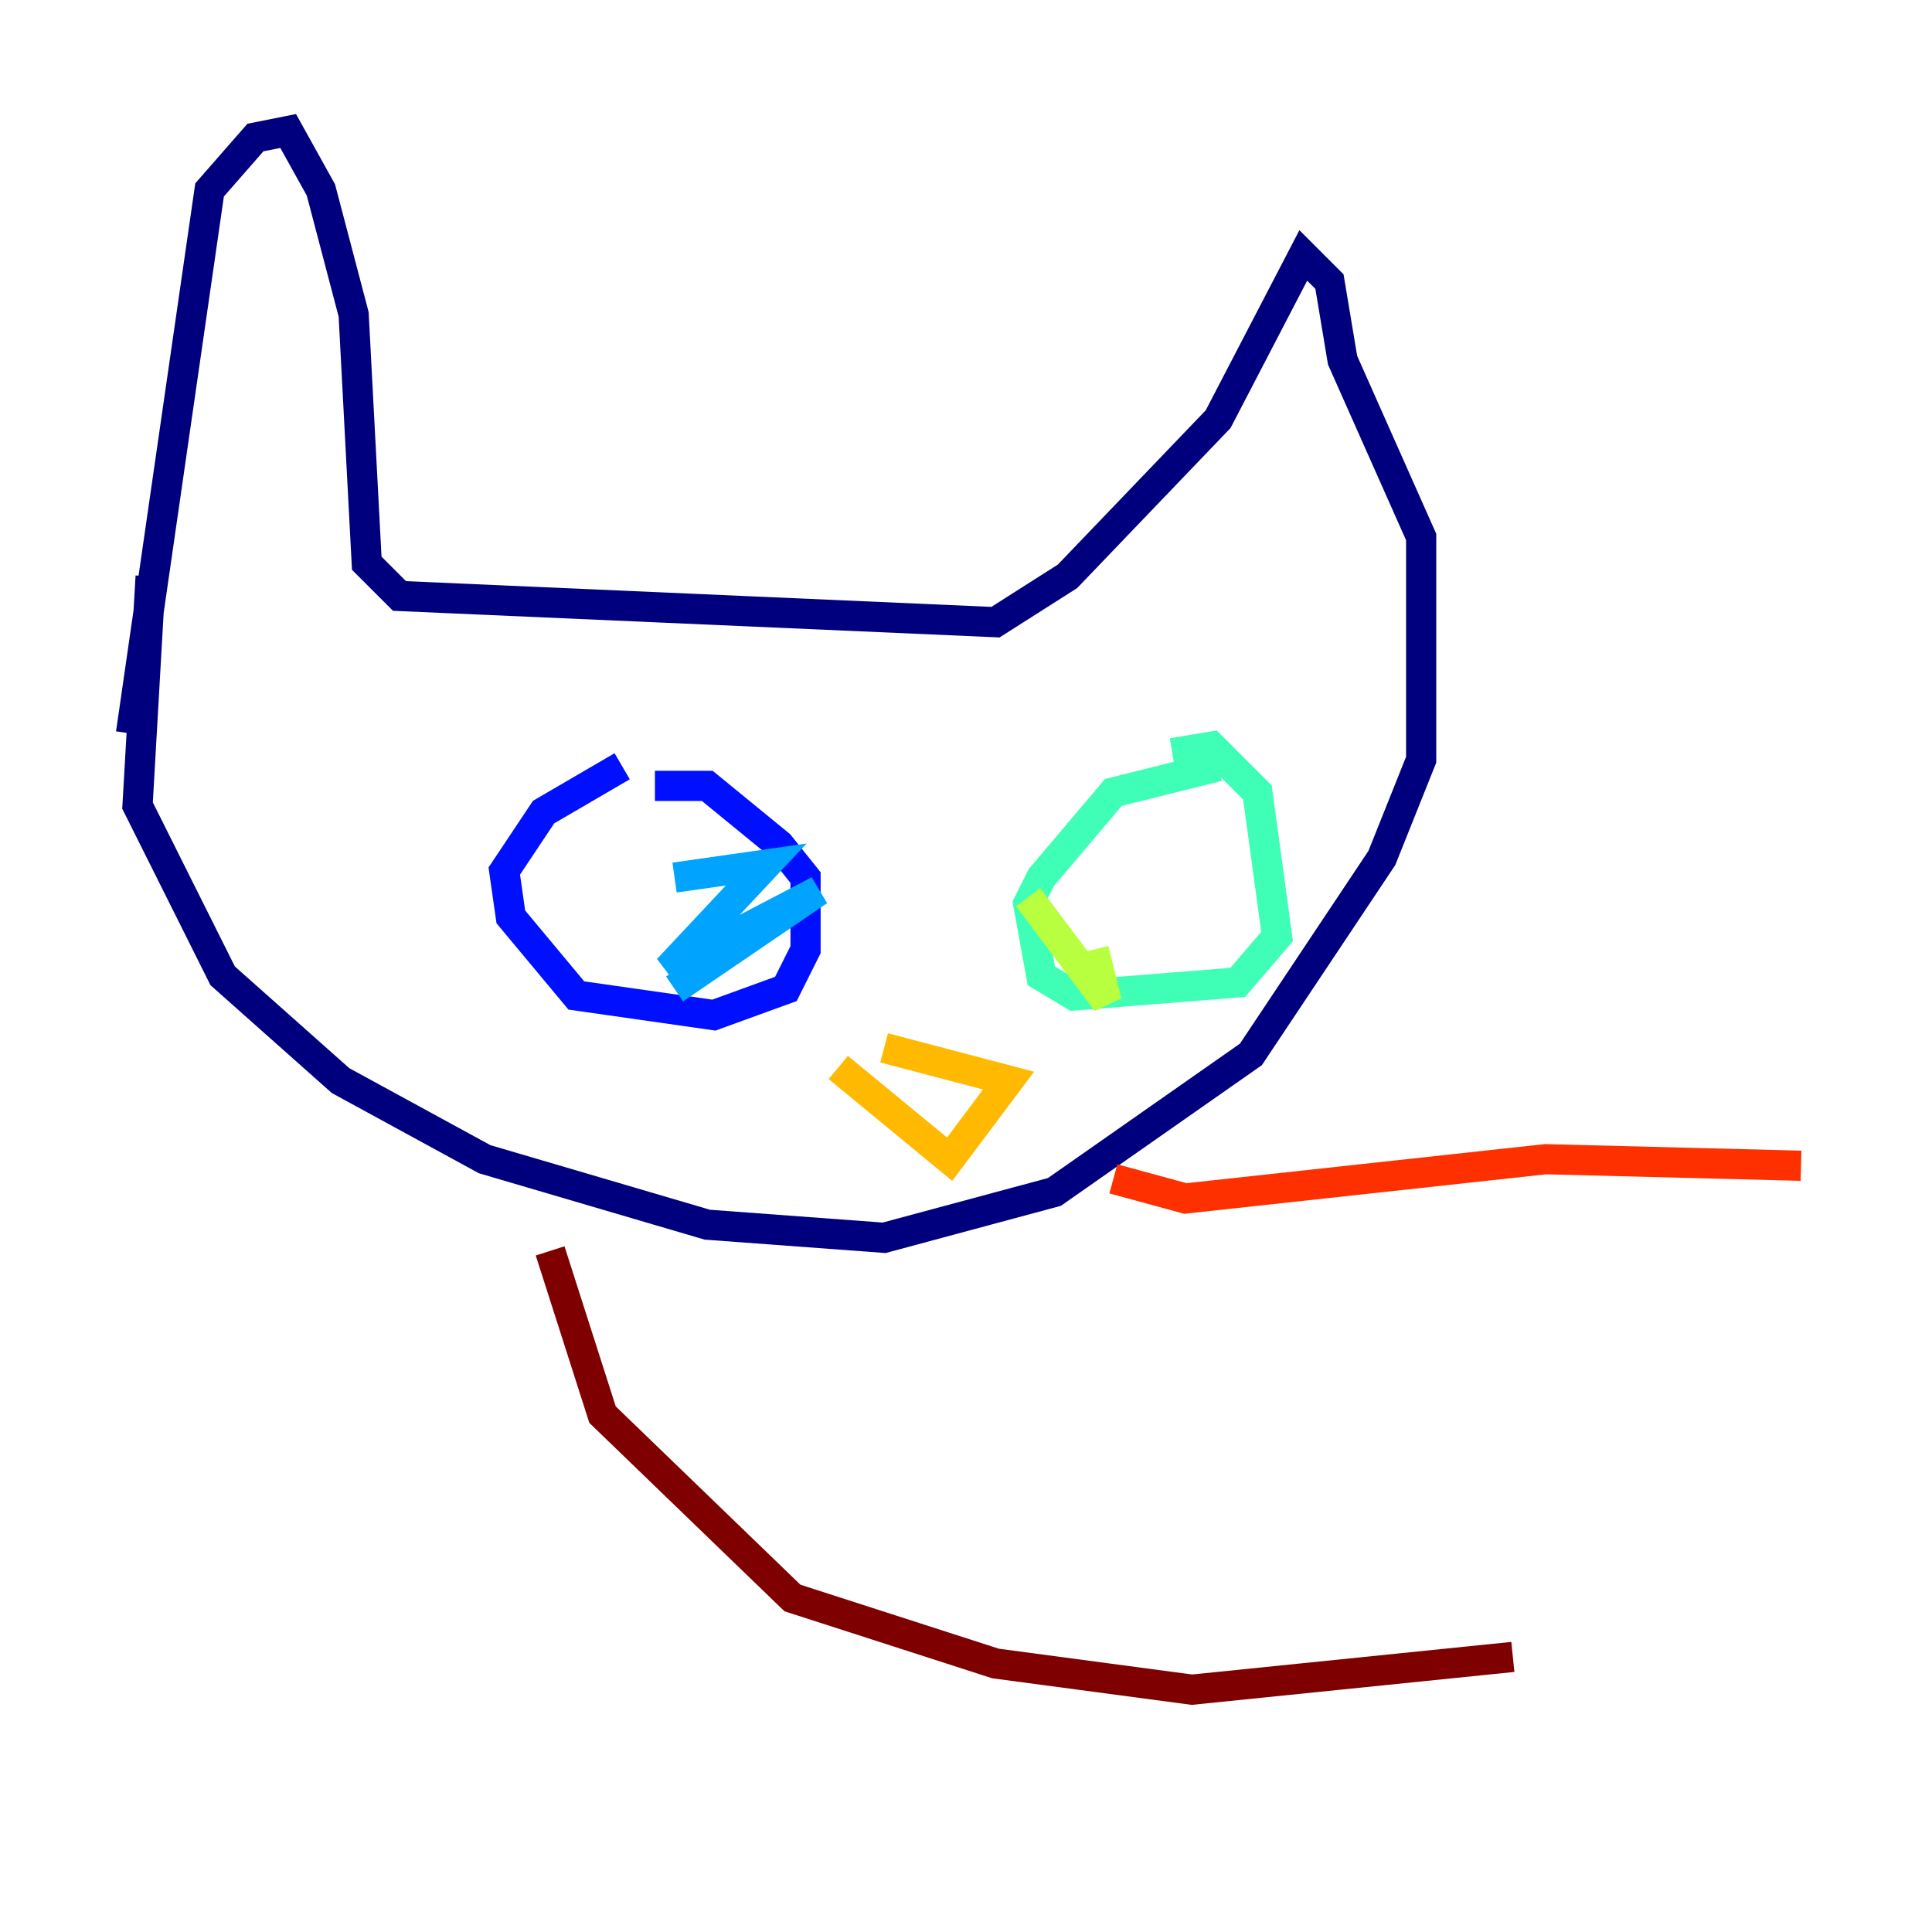 <?xml version="1.0" encoding="utf-8" ?>
<svg baseProfile="tiny" height="128" version="1.2" viewBox="0,0,128,128" width="128" xmlns="http://www.w3.org/2000/svg" xmlns:ev="http://www.w3.org/2001/xml-events" xmlns:xlink="http://www.w3.org/1999/xlink"><defs /><polyline fill="none" points="9.98,38.183 9.112,53.37 14.752,64.651 22.563,71.593 32.108,76.8 46.861,81.139 58.576,82.007 69.858,78.969 82.875,69.858 91.552,56.841 94.156,50.332 94.156,35.58 88.949,23.864 88.081,18.658 86.346,16.922 80.705,27.77 70.725,38.183 65.953,41.22 26.468,39.485 24.298,37.315 23.43,20.827 21.261,12.583 19.091,8.678 16.922,9.112 13.885,12.583 8.678,48.597" stroke="#00007f" stroke-width="2" /><polyline fill="none" points="41.22,50.766 36.014,53.803 33.41,57.709 33.844,60.746 38.183,65.953 47.295,67.254 52.068,65.519 53.37,62.915 53.37,58.142 51.634,55.973 46.861,52.068 43.39,52.068" stroke="#0010ff" stroke-width="2" /><polyline fill="none" points="44.691,65.519 54.237,59.01 44.258,64.217 50.766,57.275 44.691,58.142" stroke="#00a4ff" stroke-width="2" /><polyline fill="none" points="80.705,50.766 73.763,52.502 68.99,58.142 68.122,59.878 68.99,64.651 71.159,65.953 82.007,65.085 84.61,62.047 83.308,52.502 80.271,49.464 77.668,49.898" stroke="#3fffb7" stroke-width="2" /><polyline fill="none" points="68.122,59.444 73.329,66.386 72.461,62.915" stroke="#b7ff3f" stroke-width="2" /><polyline fill="none" points="55.539,70.725 62.915,76.8 66.82,71.593 58.576,69.424" stroke="#ffb900" stroke-width="2" /><polyline fill="none" points="73.763,78.102 78.536,79.403 102.4,76.8 119.322,77.234" stroke="#ff3000" stroke-width="2" /><polyline fill="none" points="36.447,82.875 39.919,93.722 52.502,105.871 65.953,110.21 78.969,111.946 100.231,109.776" stroke="#7f0000" stroke-width="2" /></svg>